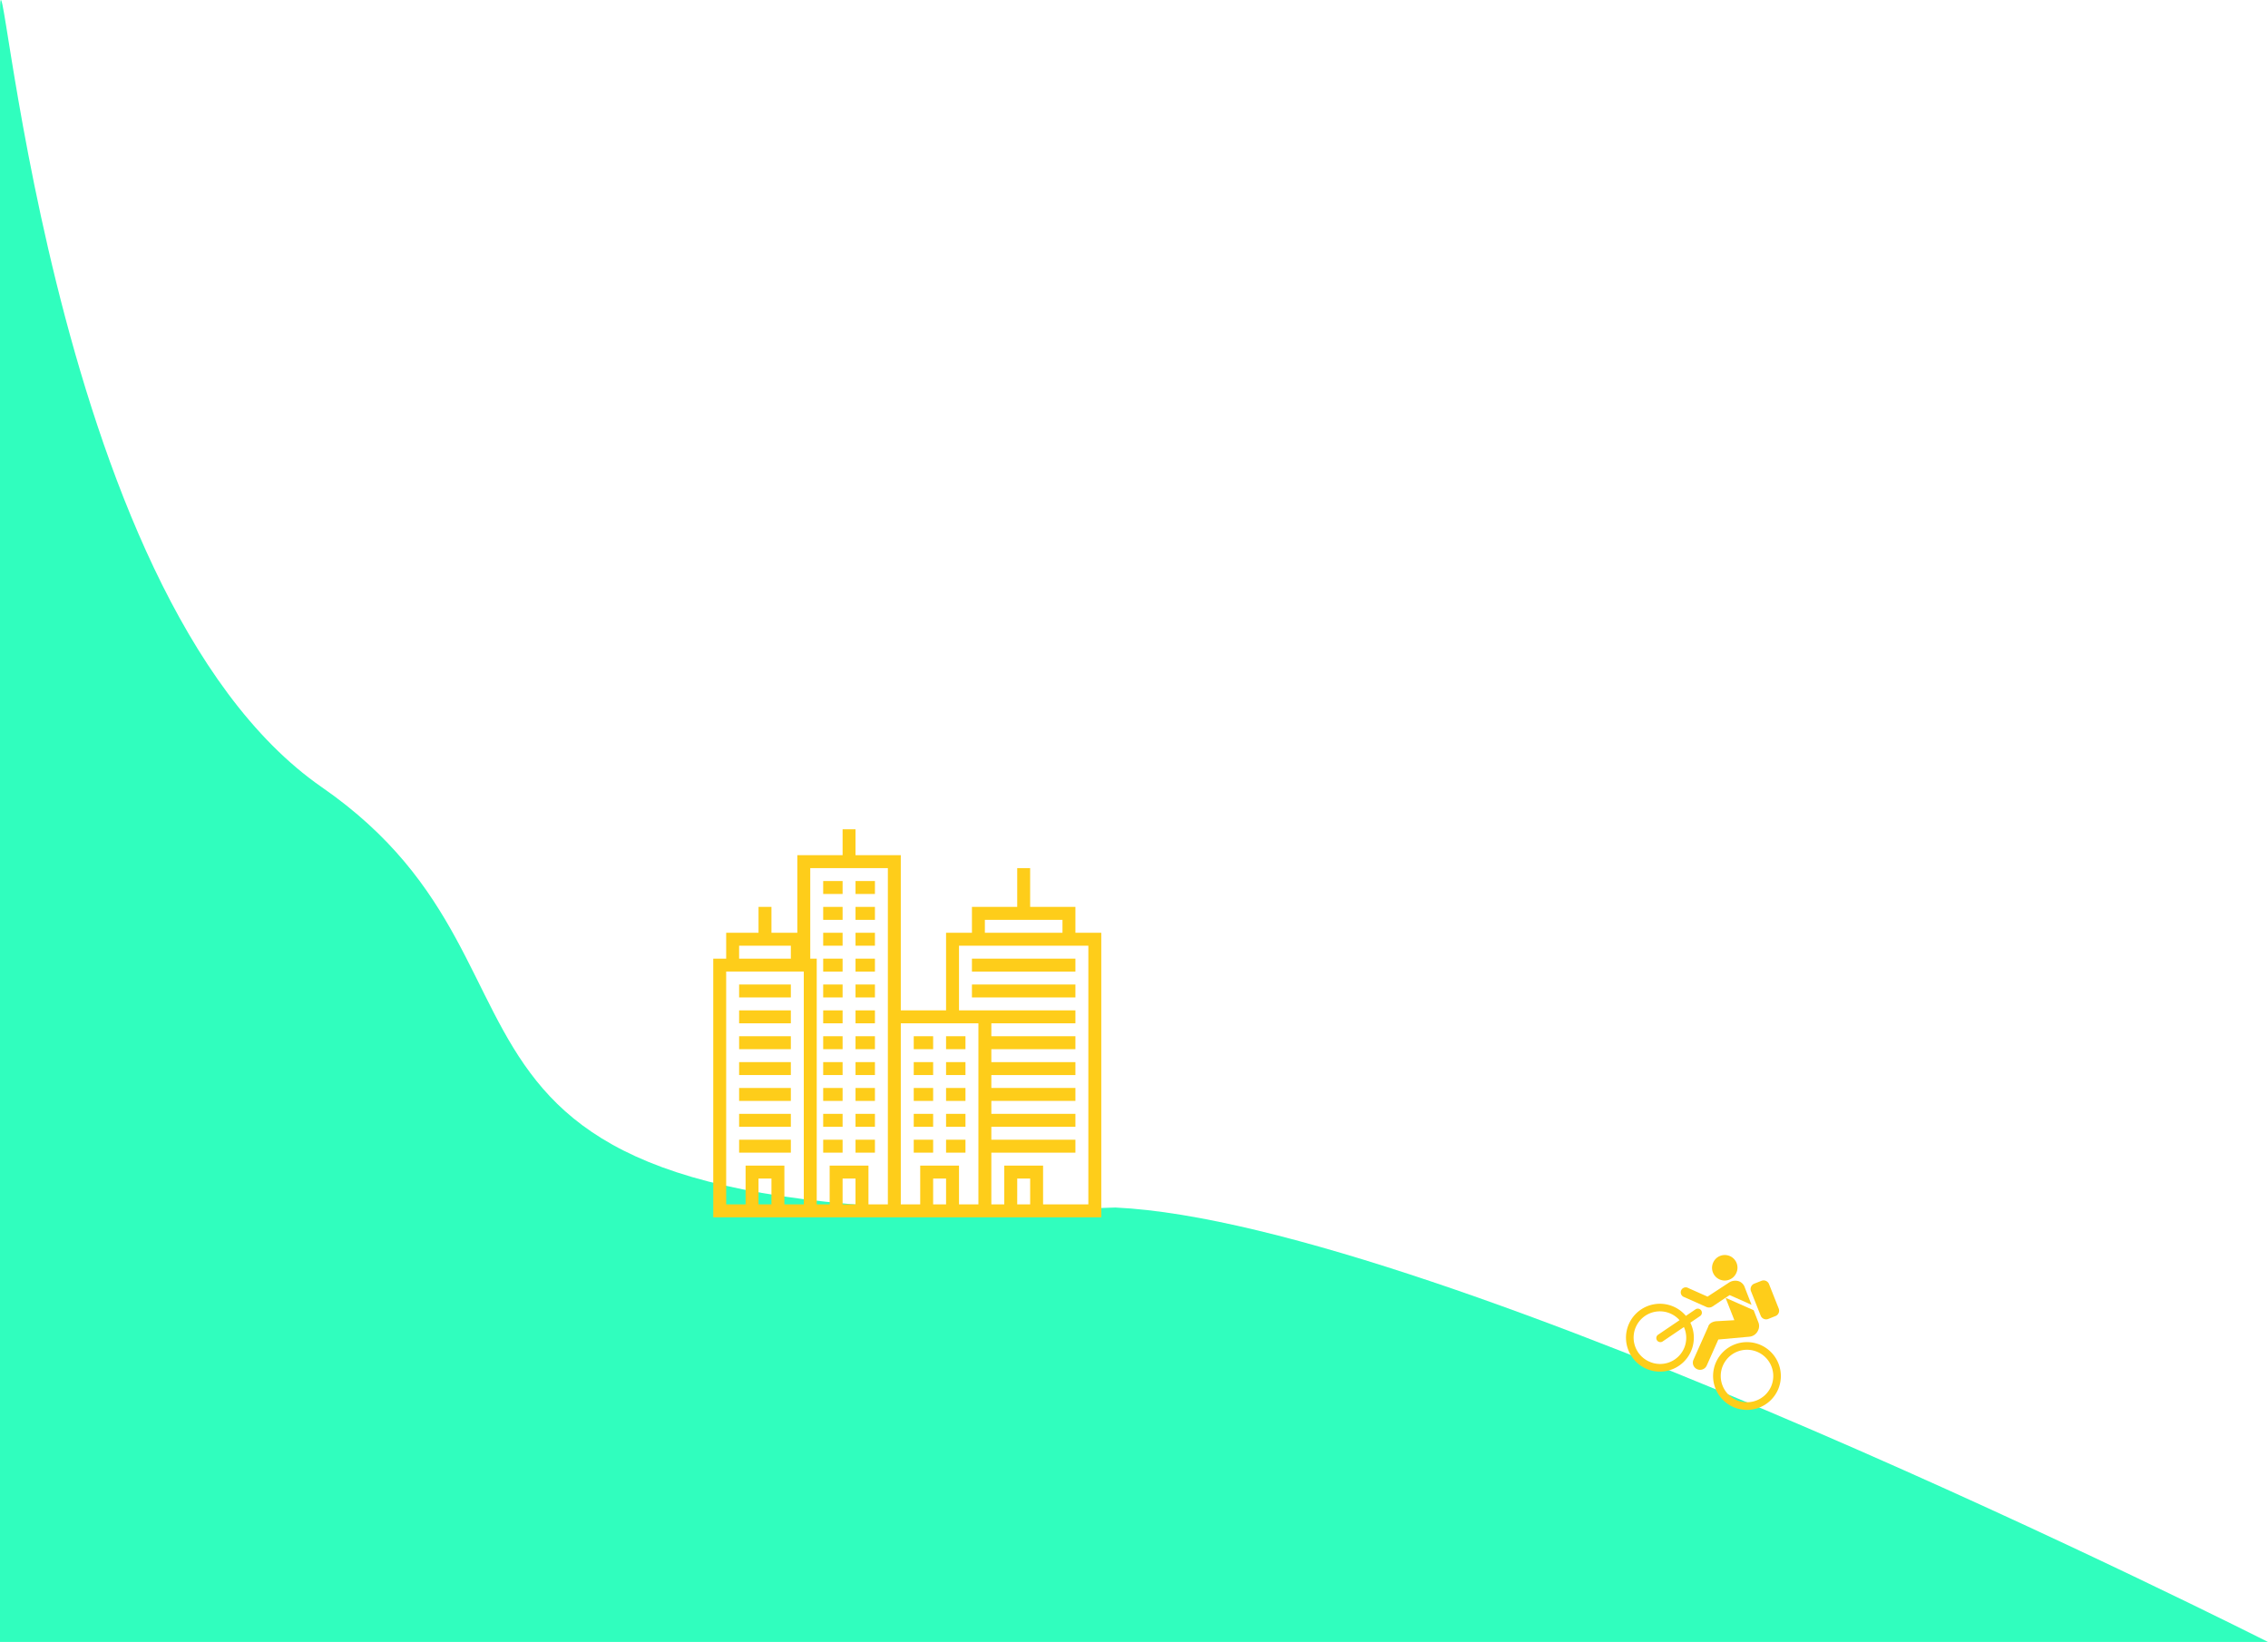 <svg xmlns="http://www.w3.org/2000/svg" viewBox="0 0 414.496 300.088"><defs><style>.a{fill:#30febe;}.b{fill:#fecd1a;}</style></defs><g transform="translate(0 -435.52)"><path class="a" d="M58.828,104.4c50.964,35.3,5.242,82.184,145.027,76.809,59.162,2.76,210.64,79.4,210.64,79.4H0V-36.937C0-59.029,7.864,69.1,58.828,104.4Z" transform="translate(0 475)"/><g transform="translate(128.352 585.083)"><rect class="b" width="9.456" height="2.364" transform="translate(6.728 30.367)"/><rect class="b" width="9.456" height="2.364" transform="translate(6.728 35.095)"/><rect class="b" width="9.456" height="2.364" transform="translate(6.728 39.823)"/><rect class="b" width="9.456" height="2.364" transform="translate(6.728 44.55)"/><rect class="b" width="9.456" height="2.364" transform="translate(6.728 49.278)"/><rect class="b" width="9.456" height="2.364" transform="translate(6.728 54.006)"/><rect class="b" width="9.456" height="2.364" transform="translate(6.728 58.734)"/><rect class="b" width="3.546" height="2.364" transform="translate(22.093 11.456)"/><rect class="b" width="3.546" height="2.364" transform="translate(28.003 11.456)"/><rect class="b" width="3.546" height="2.364" transform="translate(22.093 16.183)"/><rect class="b" width="3.546" height="2.364" transform="translate(28.003 16.183)"/><rect class="b" width="3.546" height="2.364" transform="translate(22.093 20.911)"/><rect class="b" width="3.546" height="2.364" transform="translate(28.003 20.911)"/><rect class="b" width="3.546" height="2.364" transform="translate(22.093 25.639)"/><rect class="b" width="3.546" height="2.364" transform="translate(28.003 25.639)"/><rect class="b" width="3.546" height="2.364" transform="translate(22.093 30.367)"/><rect class="b" width="3.546" height="2.364" transform="translate(28.003 30.367)"/><rect class="b" width="3.546" height="2.364" transform="translate(22.093 35.095)"/><rect class="b" width="3.546" height="2.364" transform="translate(28.003 35.095)"/><rect class="b" width="3.546" height="2.364" transform="translate(22.093 39.823)"/><rect class="b" width="3.546" height="2.364" transform="translate(28.003 39.823)"/><rect class="b" width="3.546" height="2.364" transform="translate(22.093 44.55)"/><rect class="b" width="3.546" height="2.364" transform="translate(28.003 44.55)"/><rect class="b" width="3.546" height="2.364" transform="translate(22.093 49.278)"/><rect class="b" width="3.546" height="2.364" transform="translate(28.003 49.278)"/><rect class="b" width="3.546" height="2.364" transform="translate(22.093 54.006)"/><rect class="b" width="3.546" height="2.364" transform="translate(28.003 54.006)"/><rect class="b" width="3.546" height="2.364" transform="translate(22.093 58.734)"/><rect class="b" width="3.546" height="2.364" transform="translate(28.003 58.734)"/><rect class="b" width="3.546" height="2.364" transform="translate(38.641 39.823)"/><rect class="b" width="3.546" height="2.364" transform="translate(44.55 39.823)"/><rect class="b" width="3.546" height="2.364" transform="translate(38.641 44.55)"/><rect class="b" width="3.546" height="2.364" transform="translate(44.55 44.55)"/><rect class="b" width="3.546" height="2.364" transform="translate(38.641 49.278)"/><rect class="b" width="3.546" height="2.364" transform="translate(44.55 49.278)"/><rect class="b" width="3.546" height="2.364" transform="translate(38.641 54.006)"/><rect class="b" width="3.546" height="2.364" transform="translate(44.55 54.006)"/><rect class="b" width="3.546" height="2.364" transform="translate(38.641 58.734)"/><rect class="b" width="3.546" height="2.364" transform="translate(44.55 58.734)"/><path class="b" d="M68.19,20.911V16.183H59.916V9.092H57.552v7.092H49.278v4.728H44.55V35.095H36.277V6.728H28V2H25.639V6.728H17.365V20.911H12.638V16.183H10.274v4.728H4.364v4.728H2V72.917H72.917V20.911ZM51.642,18.547H65.826v2.364H51.642ZM6.728,23.275h9.456v2.364H6.728Zm3.546,47.278V65.826h2.364v4.728Zm8.274,0H15V63.462H7.91v7.092H4.364V28H18.547Zm7.092,0V65.826H28v4.728Zm8.274,0H30.367V63.462H23.275v7.092H20.911V25.639H19.729V9.092H33.913Zm8.274,0V65.826H44.55v4.728Zm8.274,0H46.914V63.462H39.823v7.092H36.277V37.459H50.46Zm7.092,0V65.826h2.364v4.728Zm13,0H62.28V63.462H55.188v7.092H52.824V61.1H68.19V58.734H52.824V56.37H68.19V54.006H52.824V51.642H68.19V49.278H52.824V46.914H68.19V44.55H52.824V42.187H68.19V39.823H52.824V37.459H68.19V35.095H46.914V23.275H70.554Z"/><rect class="b" width="18.911" height="2.364" transform="translate(49.278 25.639)"/><rect class="b" width="18.911" height="2.364" transform="translate(49.278 30.367)"/></g><g transform="translate(308.684 652.843) rotate(24)"><path class="b" d="M18.39,8.146a2.309,2.309,0,0,1,2.294,2.3,2.317,2.317,0,1,1-4.633,0A2.319,2.319,0,0,1,18.39,8.146Z" transform="translate(-6.555)"/><path class="b" d="M10.149,29.845,11.3,27.99a.743.743,0,0,0-1.261-.784L8.9,29.039a6.2,6.2,0,1,0,1.248.806ZM6.172,39.4A4.8,4.8,0,1,1,8.16,30.231l-2.5,4.021a.742.742,0,1,0,1.261.783L9.4,31.053A4.778,4.778,0,0,1,6.172,39.4Z" transform="translate(0 -7.641)"/><path class="b" d="M35.585,29.375a6.194,6.194,0,1,0,6.172,6.173A6.2,6.2,0,0,0,35.585,29.375Zm0,10.995a4.8,4.8,0,1,1,4.784-4.822A4.832,4.832,0,0,1,35.585,40.37Z" transform="translate(-11.994 -8.67)"/><path class="b" d="M36.013,14.283a1.059,1.059,0,0,1,.014,1.505L35.041,16.8a1.063,1.063,0,0,1-1.5.017L30.1,13.451a1.067,1.067,0,0,1-.014-1.507l.988-1.006a1.066,1.066,0,0,1,1.506-.018Z" transform="translate(-12.164 -1.009)"/><g transform="translate(6.218 11.671)"><path class="b" d="M23.335,17.107l-2.4-2.376a1.792,1.792,0,0,0-1.456-.618,2.1,2.1,0,0,0-1.544.927L15.376,19.01H11.537a.913.913,0,1,0,0,1.811h4.458a1.164,1.164,0,0,0,.97-.574l1.5-2.383.5-.757Z" transform="translate(-10.511 -14.105)"/><path class="b" d="M30.8,22.171l-1.748-1.733-5.619.012,3.132,3.088-2.912,1.5s-1.147.574-.971,1.59v6.531A1.3,1.3,0,0,0,24,34.484a1.326,1.326,0,0,0,1.325-1.323V27.955l4.987-2.782a1.928,1.928,0,0,0,.973-1.679A1.832,1.832,0,0,0,30.8,22.171Z" transform="translate(-15.472 -16.691)"/></g></g></g></svg>